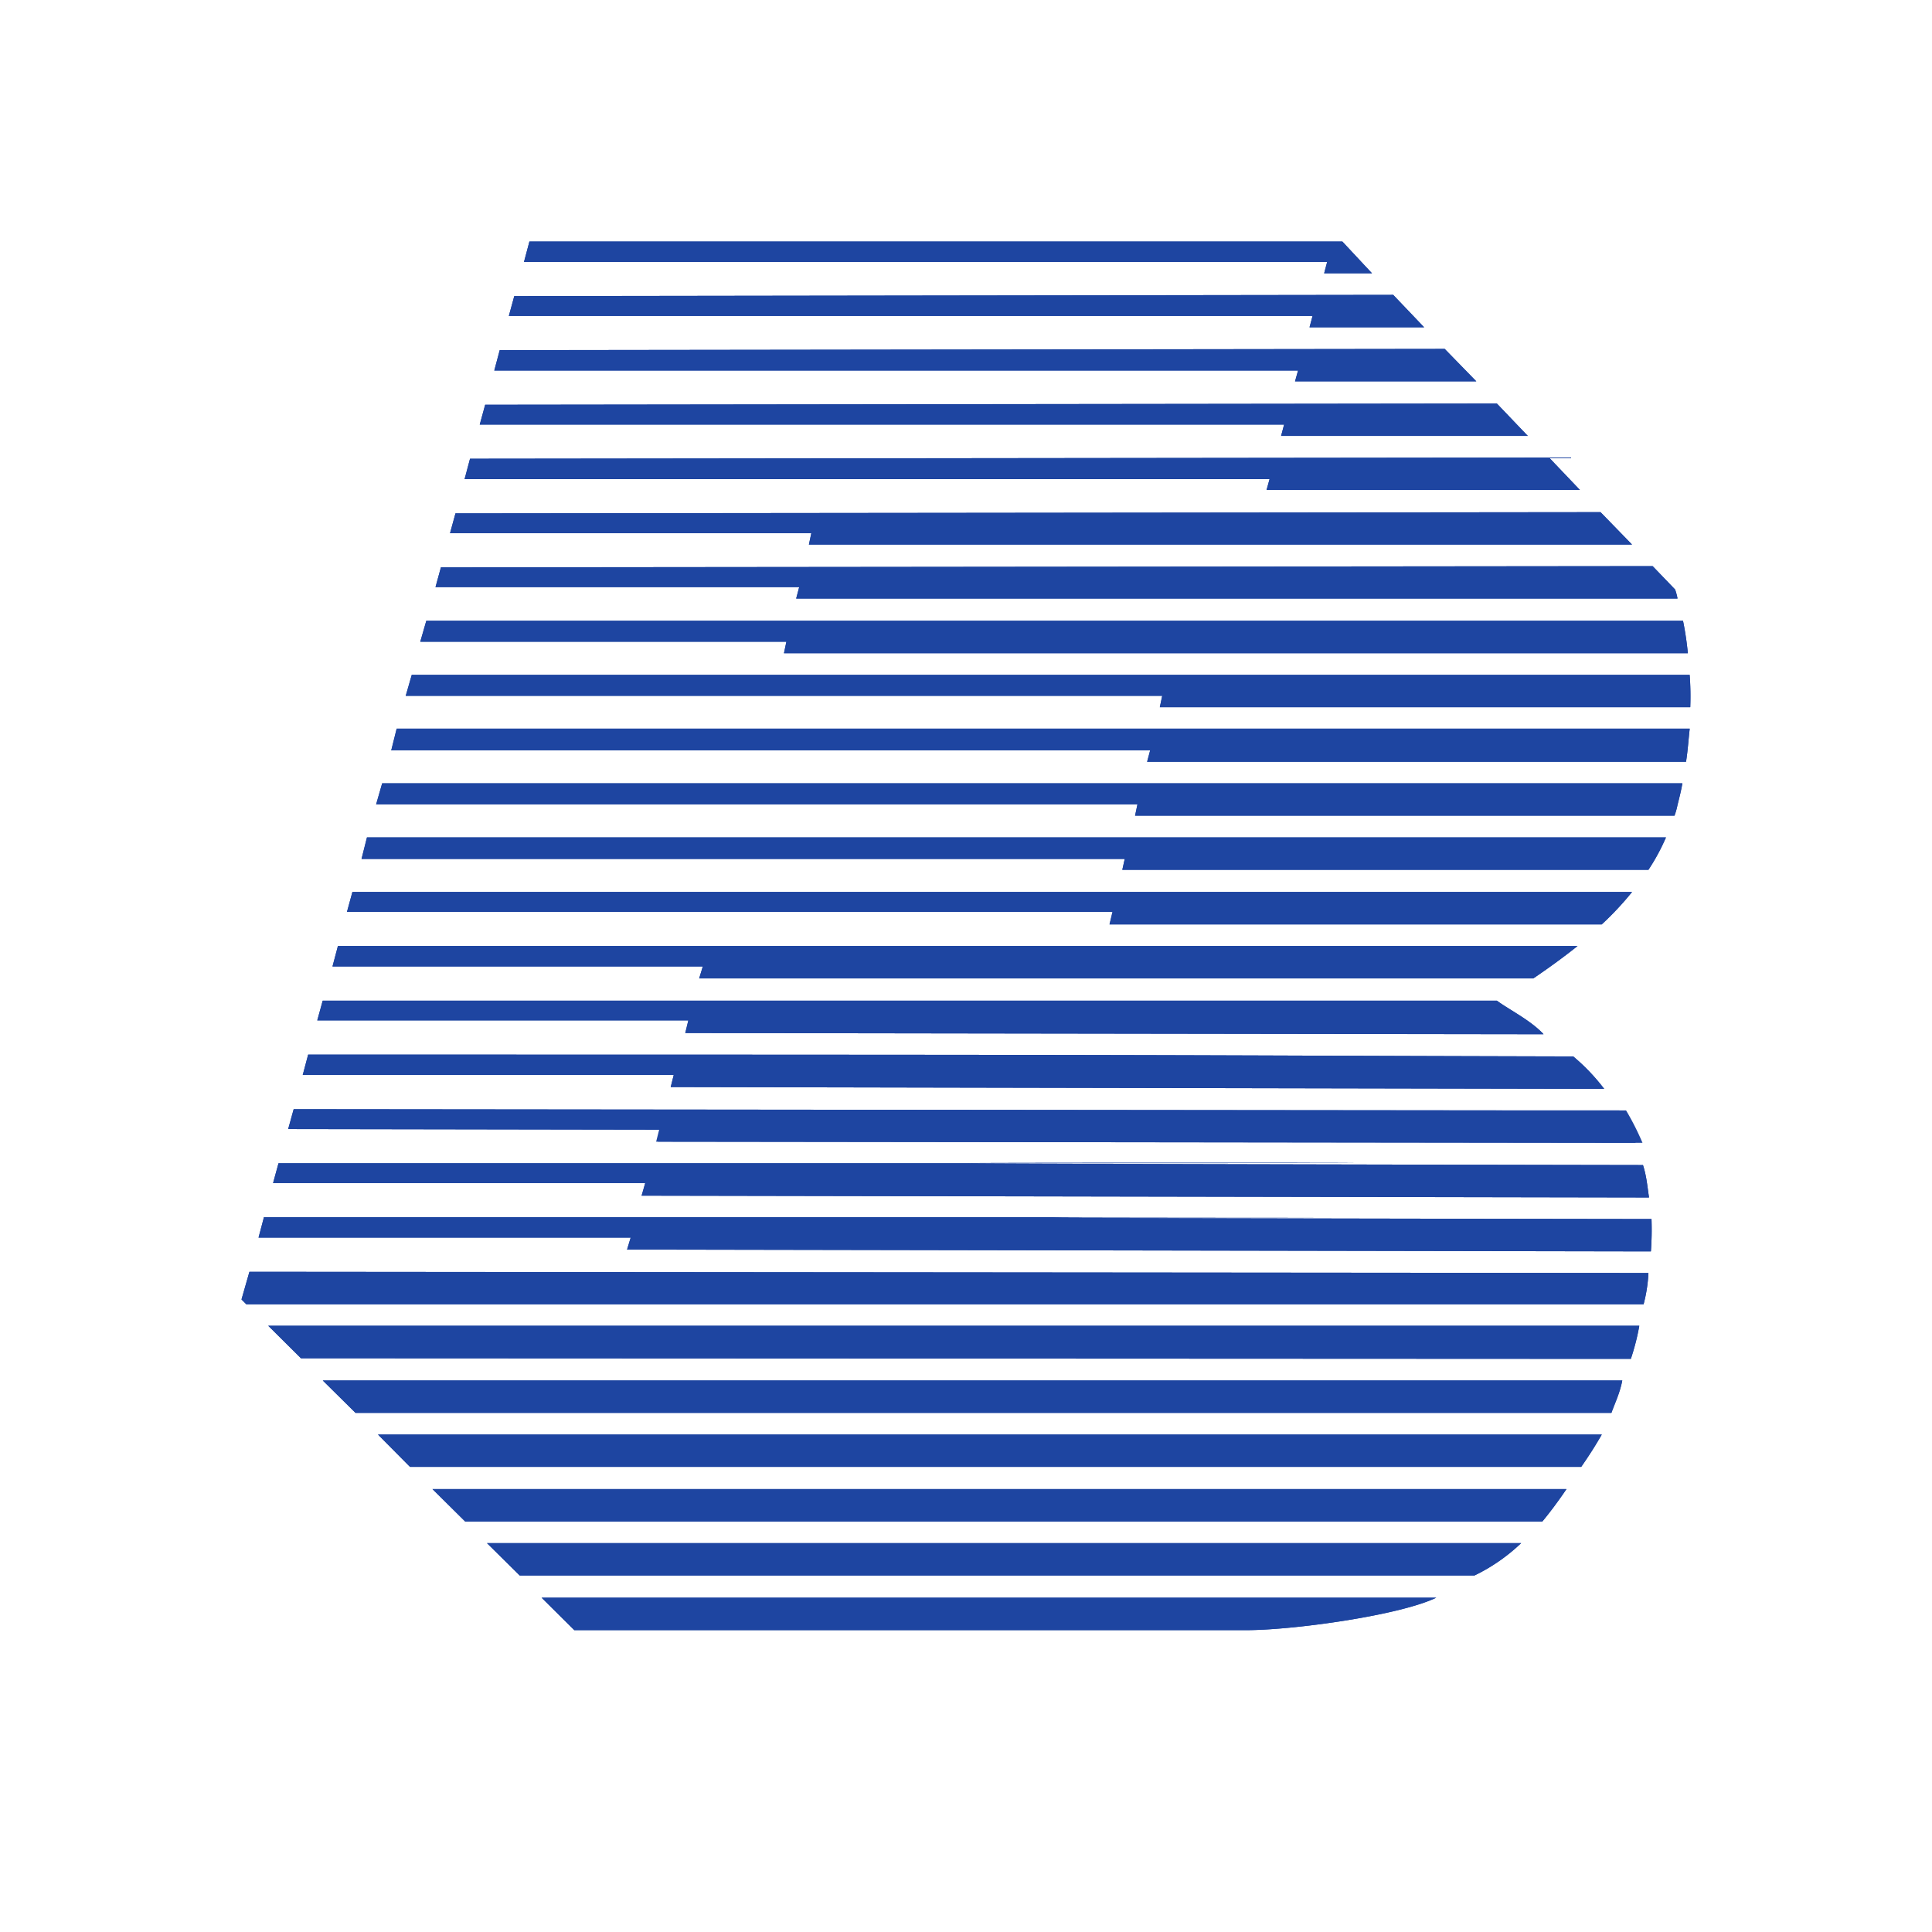 <svg width="32" height="32" fill="none" xmlns="http://www.w3.org/2000/svg"><g clip-path="url(#a)" fill="#1E45A1"><path d="M18.8 13.51h8.935c.021-.057.038-.117.05-.178.03-.12.061-.239.08-.358H6.33l-.1.348h12.61l-.04.189zM19 12.617h8.926c.03-.188.04-.367.061-.548H6.57l-.09.36h12.57l-.05.188zM11.35 17.11l14.216.02c-.21-.229-.572-.407-.773-.556H5.345l-.09.327h6.146l-.051.21zM19.21 11.714h8.786a4.708 4.708 0 0 0-.01-.536H6.82l-.1.347h12.53l-.04.19zM18.588 14.407h8.715c.113-.17.21-.35.291-.537H6.078l-.09.357h12.641l-.04.18zM18.378 15.311h8.152c.18-.167.348-.346.502-.537H5.837l-.09.329h12.68l-.05.208zM12.986 10.819h14.97a5.15 5.15 0 0 0-.08-.537H7.061l-.1.347h6.064l-.04.19zM21.69 5.421h1.898l-.512-.537-14.558.02-.09.329H21.74l-.05.188zM13.187 9.914h14.598a.95.95 0 0 0-.04-.15l-.372-.387-20.07.02-.09.328h6.024l-.05.189zM21.932 4.527h.793L22.233 4H8.769l-.09.338h13.303l-.05.189zM21.45 6.316h3.002l-.523-.537-15.652.02-.09.338H21.5l-.05.179zM13.398 9.02h13.634l-.522-.537-18.966.02-.09.328h5.984l-.04.189zM21.219 7.22h4.086l-.512-.536-16.757.02-.09.328h13.323l-.05.188zM20.978 8.115h5.19l-.511-.537-17.872.02-.09.338h13.333l-.05.179zM11.58 16.206h13.816c.22-.15.472-.328.733-.537H5.597l-.09.339h6.133l-.06.198zM4.984 22.497l22.028.01c.06-.18.107-.362.14-.548H4.443l.542.538zM5.888 23.402H26.69c.061-.17.14-.328.18-.537H5.346l.543.537zM6.791 24.296H26.19c.15-.218.22-.328.341-.536H6.26l.531.536zM4 21.523l.08.08h23.143c.045-.17.072-.343.08-.518l-23.172-.02-.131.458zM7.705 25.201h17.841c.14-.169.271-.348.4-.537H7.163l.542.537zM21.747 20.16H4.372l-.09.339h6.164l-.06.198 16.958.03a4.9 4.9 0 0 0 .01-.536c-15.548-.022-8.996-.028-5.607-.03zM11.108 18.005l15.462.03a3.302 3.302 0 0 0-.512-.537c-7.901-.02-4.91-.03-20.954-.03l-.09.338h6.145l-.05.199zM8.608 26.095h15.814c.284-.137.545-.318.773-.536H8.066l.542.536zM10.867 18.91l16.225.019a4.523 4.523 0 0 0-.27-.537h-1.497l-20.461-.02-.09.329 6.144.01-.05.198zM9.512 27h11.185c.793-.01 2.491-.248 3.092-.537H8.971l.541.537zM16.02 19.266c14.384-.003.085-.013 0 0zM10.627 19.804l16.686.03c-.03-.198-.04-.348-.1-.537-8.635-.015-11.227-.025-11.192-.03H4.613l-.09.328h6.164l-.06.209z"/><path d="M19 12.617h8.926c.03-.188.04-.367.061-.548H6.57l-.09.36h12.57l-.05.188zM18.8 13.51h8.935c.021-.057.038-.117.05-.178.03-.12.061-.239.08-.358H6.33l-.1.348h12.61l-.04.189zM19.21 11.714h8.786a4.708 4.708 0 0 0-.01-.536H6.82l-.1.347h12.53l-.04.19zM12.986 10.819h14.97a5.15 5.15 0 0 0-.08-.537H7.061l-.1.347h6.064l-.04.19zM11.58 16.206h13.816c.22-.15.472-.328.733-.537H5.597l-.09.339h6.134l-.06.198zM18.588 14.407h8.715c.113-.17.21-.35.291-.537H6.078l-.09.357h12.641l-.04.18zM18.378 15.311h8.152c.18-.167.348-.346.502-.537H5.837l-.09.329h12.68l-.05.208zM21.219 7.22h4.086l-.512-.536-16.757.02-.09.328h13.323l-.05.188zM13.187 9.914h14.598a.918.918 0 0 0-.04-.15l-.372-.387-20.07.02-.09.328h6.024l-.05.189zM21.45 6.316h3.002l-.523-.537-15.652.02-.09.338H21.5l-.05.179zM21.932 4.527h.793L22.233 4H8.769l-.09.338h13.303l-.05.189zM21.69 5.421h1.898l-.512-.537-14.558.02-.09.329H21.74l-.05.188zM11.35 17.11l14.216.02c-.21-.229-.572-.407-.773-.556H5.345l-.09.327h6.146l-.051.21zM13.398 9.02h13.634l-.522-.537-18.966.02-.09.328h5.984l-.04.189zM20.978 8.115h5.19l-.512-.537-17.871.02-.09.338h13.333l-.05.179zM4.984 22.497l22.028.01c.06-.18.107-.362.14-.548H4.443l.542.538zM5.888 23.402H26.69c.061-.17.14-.328.18-.537H5.346l.543.537zM6.791 24.296H26.19c.15-.218.22-.328.341-.536H6.26l.531.536zM4 21.523l.08.08h23.143c.045-.17.072-.343.08-.518l-23.172-.02-.131.458zM21.763 20.16H4.372l-.09.339h6.164l-.06.198 16.958.03a4.9 4.9 0 0 0 .01-.536c-15.573-.022-8.975-.028-5.591-.03zM7.705 25.201h17.841c.14-.169.271-.348.4-.537H7.163l.542.537zM9.512 27h11.185c.793-.01 2.491-.248 3.092-.537H8.971l.541.537zM10.898 18.91l16.307.019a4.457 4.457 0 0 0-.272-.537h-1.504l-20.565-.02-.092.329 6.175.01-.049.198zM8.608 26.095h15.814c.284-.137.545-.318.773-.536H8.066l.542.536zM11.108 18.005l15.462.03a3.316 3.316 0 0 0-.512-.537c-7.901-.02-4.91-.03-20.954-.03l-.09.337h6.145l-.05.2zM10.627 19.804l16.686.03c-.03-.198-.04-.348-.1-.537-8.632-.015-11.227-.025-11.192-.03H4.613l-.09.328h6.164l-.06.209zM16.02 19.266c14.385-.003.08-.013 0 0z"/></g><defs><clipPath id="a"><path fill="#fff" transform="translate(4 4)" d="M0 0h24v23H0z"/></clipPath></defs></svg>